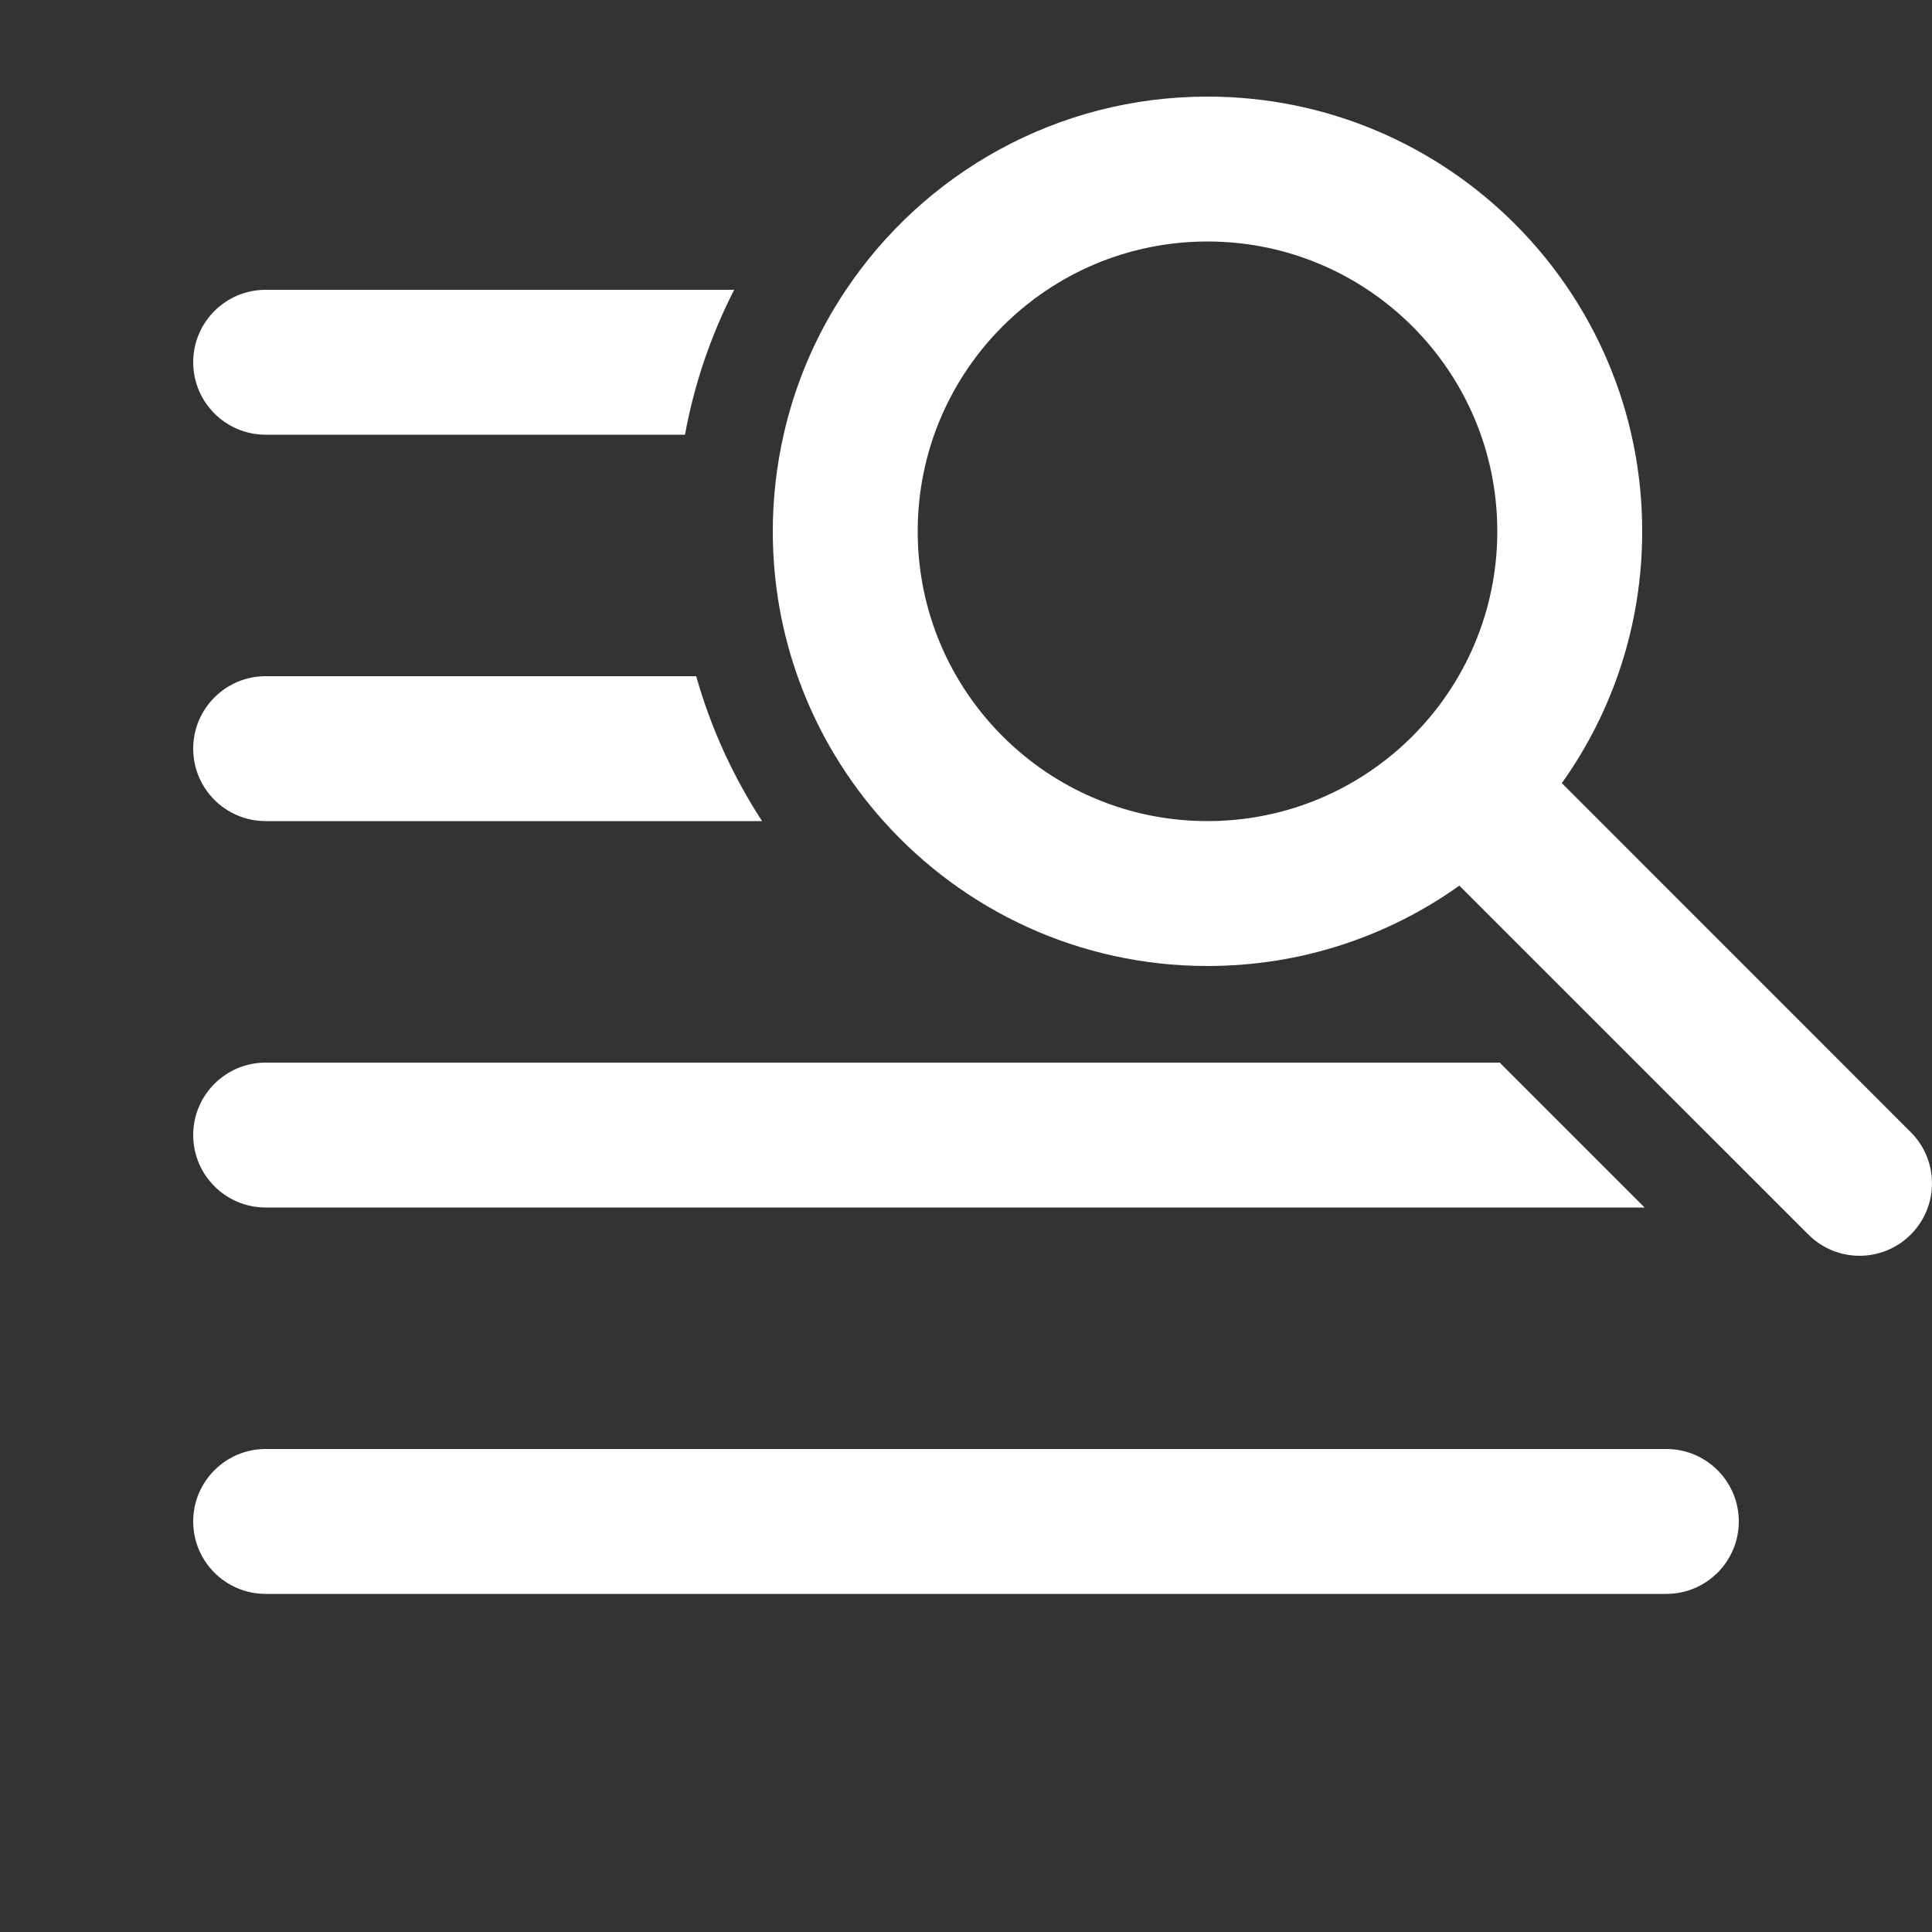 <svg width="20" height="20" viewBox="0 0 20 20" fill="none" xmlns="http://www.w3.org/2000/svg">
<rect x="0" y="0" width="20" height="20" fill="#333333" stroke="none"/>
<path d="M12.5 10C13.472 10 14.372 9.692 15.107 9.168L18.72 12.78C19.013 13.073 19.487 13.073 19.78 12.78C20.073 12.487 20.073 12.013 19.78 11.72L16.168 8.107C16.692 7.372 17 6.472 17 5.5C17 3.015 14.985 1 12.5 1C10.94 1 9.565 1.794 8.758 3C8.721 3.055 8.686 3.11 8.651 3.167C8.404 3.573 8.22 4.022 8.112 4.5C8.039 4.822 8 5.156 8 5.5C8 6.044 8.096 6.565 8.273 7.047C8.471 7.588 8.769 8.079 9.146 8.5C9.97 9.421 11.167 10 12.5 10ZM12.5 2.5C14.157 2.5 15.5 3.843 15.5 5.5C15.5 7.157 14.157 8.5 12.5 8.5C10.843 8.5 9.5 7.157 9.5 5.5C9.5 3.843 10.843 2.5 12.5 2.5ZM15.525 11L17.025 12.5H2.75C2.336 12.5 2 12.164 2 11.75C2 11.336 2.336 11 2.75 11L12.5 11L15.525 11ZM2.75 3H7.6C7.362 3.466 7.188 3.969 7.091 4.5H2.75C2.336 4.5 2 4.164 2 3.75C2 3.336 2.336 3 2.75 3ZM2.75 7H7.207C7.359 7.538 7.591 8.043 7.889 8.5H2.75C2.336 8.5 2 8.164 2 7.75C2 7.336 2.336 7 2.75 7ZM2 15.75C2 15.336 2.336 15 2.75 15H17.25C17.664 15 18 15.336 18 15.75C18 16.164 17.664 16.5 17.25 16.5H2.75C2.336 16.5 2 16.164 2 15.75Z" fill="#ffffff"/>
</svg>
